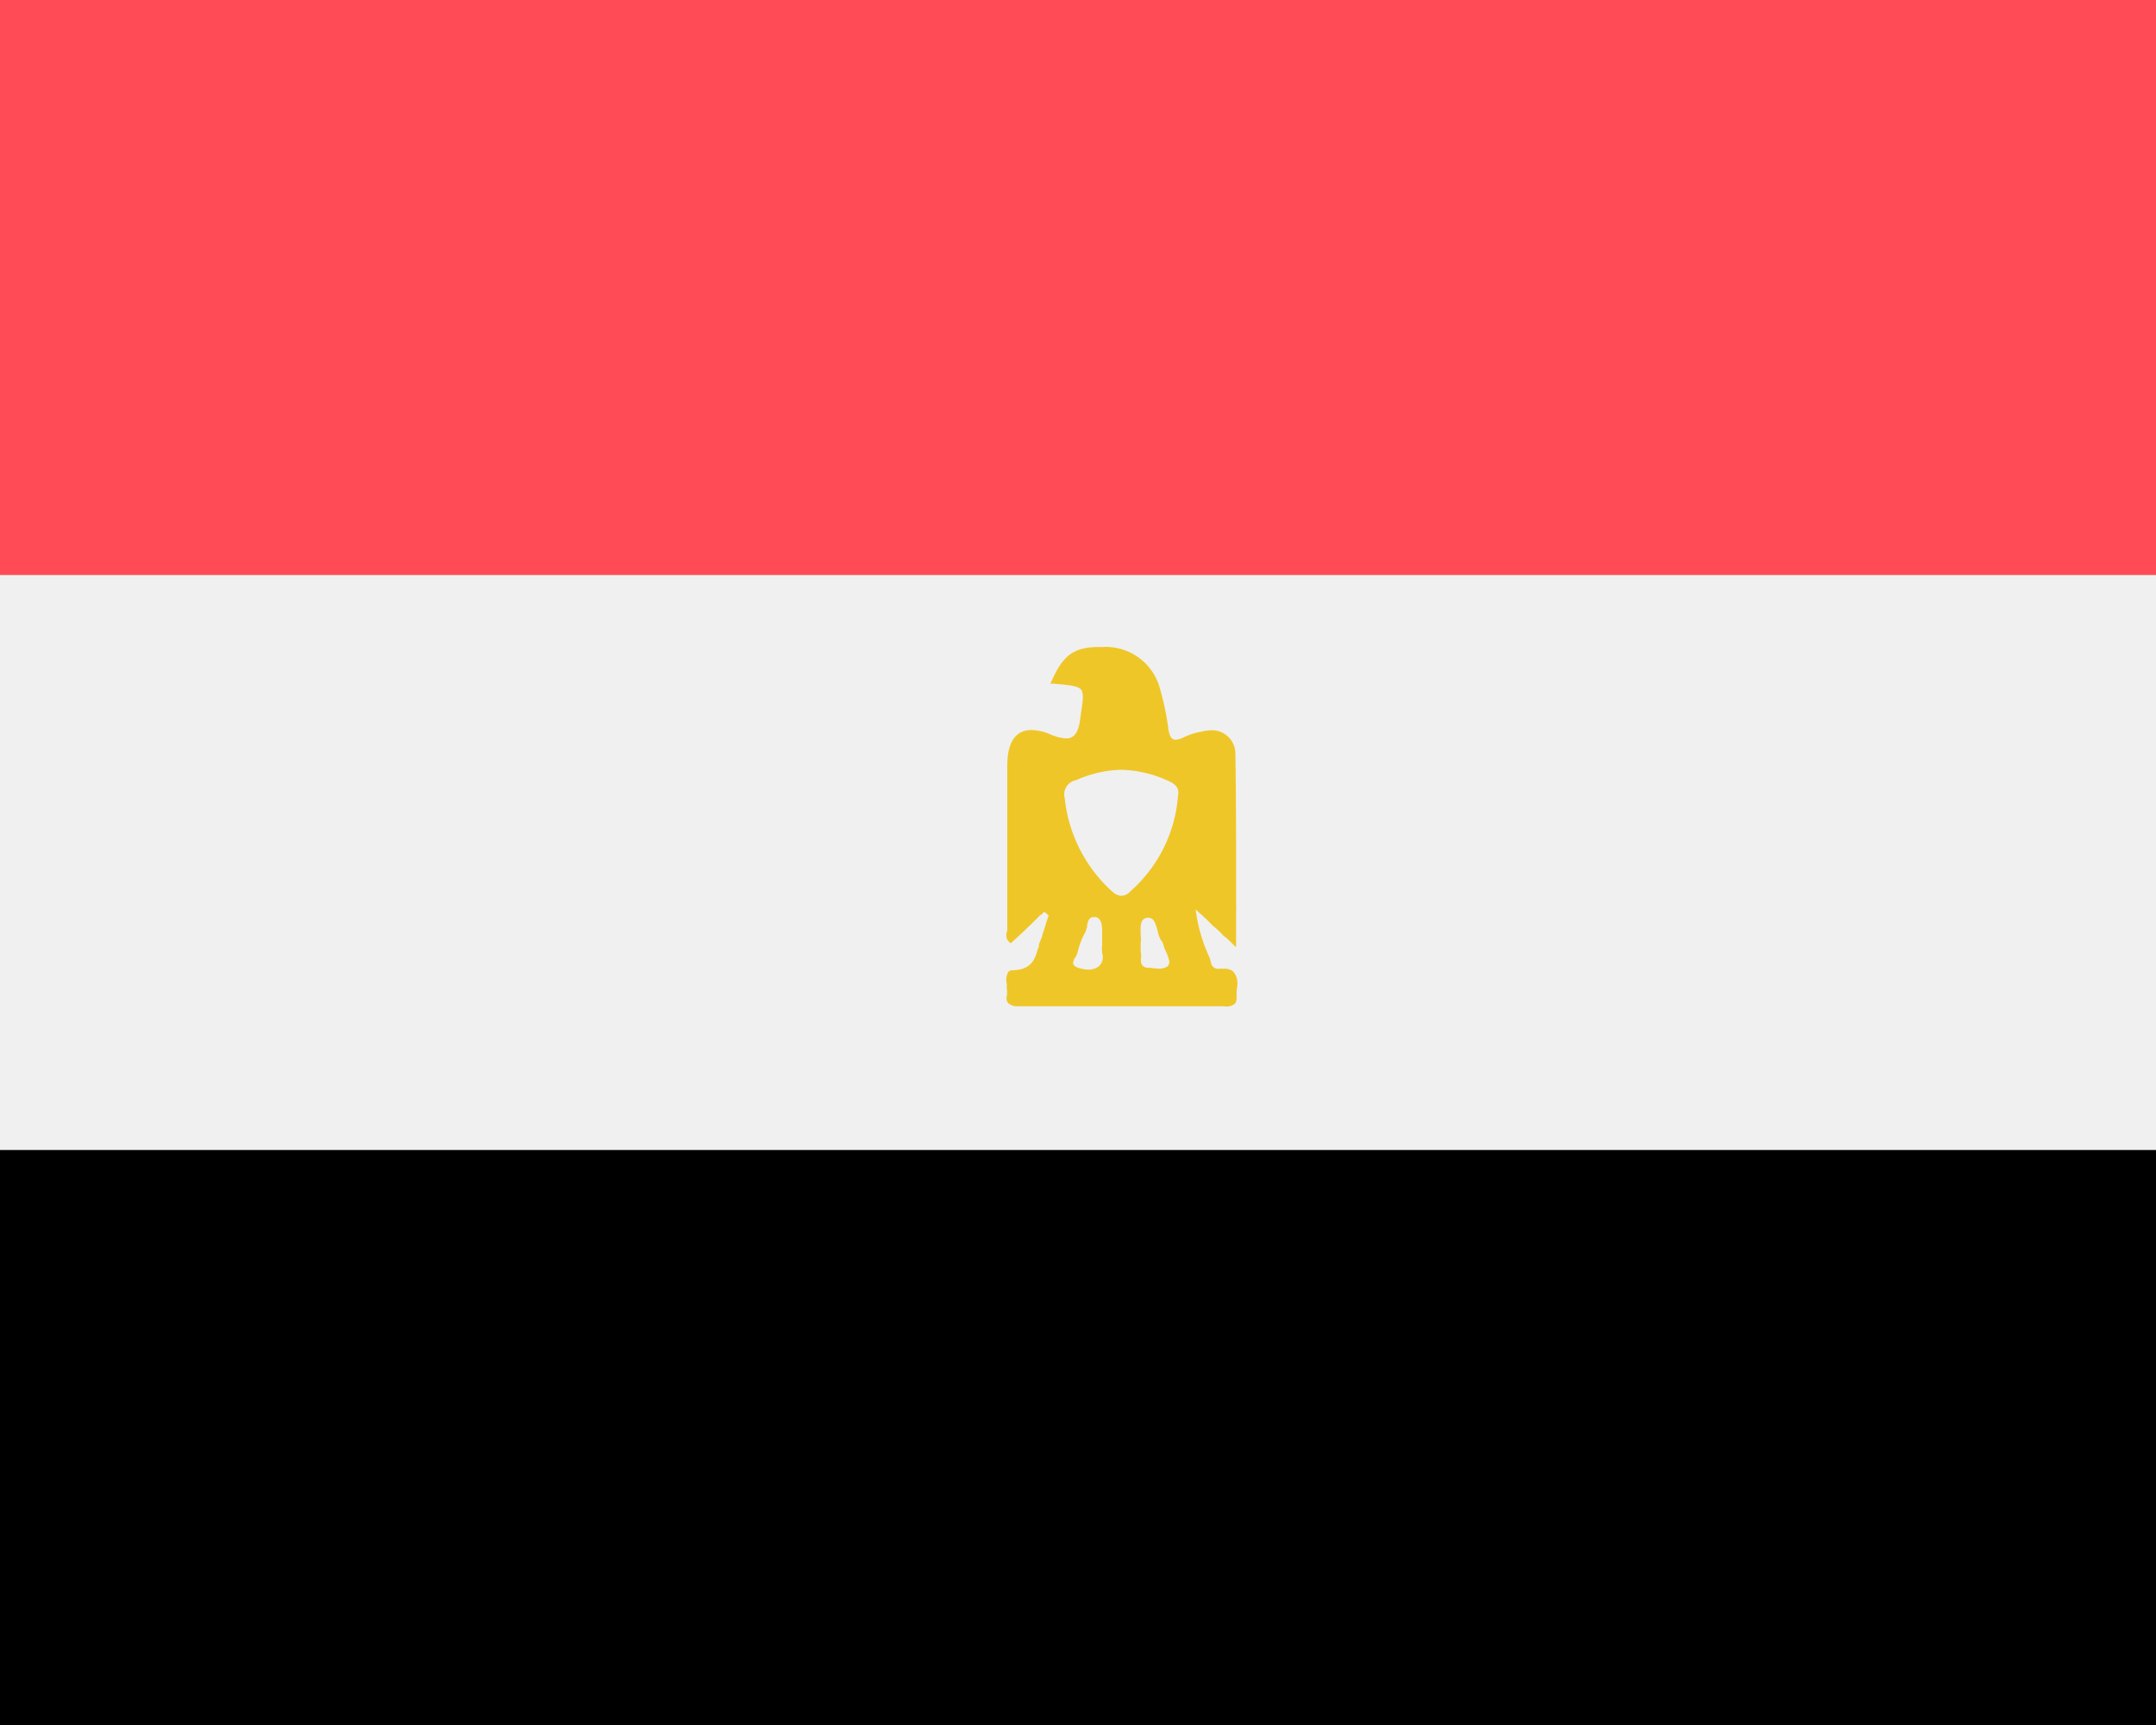 <svg id="united-arab-emirates" xmlns="http://www.w3.org/2000/svg" width="30" height="24" viewBox="0 0 30 24">
  <rect x="0" y="0" width="30" height="24" fill="#333333" stroke="none"/>
  <rect id="Rectangle_5410" data-name="Rectangle 5410" width="30" height="20" fill="#f0f0f0"/>
  <rect id="Rectangle_5411" data-name="Rectangle 5411" width="30" height="8" fill="#fe4b55"/>
  <rect id="Rectangle_5412" data-name="Rectangle 5412" width="30" height="8" transform="translate(0 16)"/>
  <path id="Exclusion_6" data-name="Exclusion 6" d="M20596.895-10749.571h-2.859a.192.192,0,0,1-.139-.041.1.1,0,0,1-.023-.095.356.356,0,0,0,0-.112l0-.011,0-.03v-.023a.23.23,0,0,1,.02-.164.079.079,0,0,1,.063-.025c.262-.006.311-.155.35-.3l.008-.008a.124.124,0,0,0,.006-.044c0-.016.012-.031.014-.046l.008-.01a.042.042,0,0,1,.012-.031.1.1,0,0,1,.012-.033l0-.021a.331.331,0,0,0,.025-.069c.008-.021.012-.042.02-.063l.018-.06.027-.078-.062-.051-.039.04v0l-.016.007c-.152.154-.287.28-.41.391a.125.125,0,0,1-.057-.144v-.011a.068.068,0,0,1,.008-.014l0-.03c0-.757,0-1.521,0-2.267,0-.332.115-.5.338-.5a.7.7,0,0,1,.264.062.681.681,0,0,0,.215.055c.115,0,.176-.081.2-.288l.006-.039v-.009c.031-.19.043-.286.006-.34s-.166-.068-.381-.086l-.008,0h-.039c.166-.391.316-.51.678-.51h.045a.78.78,0,0,1,.795.56,3.872,3.872,0,0,1,.113.511l.008.054v.016c.021.115.049.149.105.149a.273.273,0,0,0,.1-.029.941.941,0,0,1,.268-.085.466.466,0,0,1,.111-.017.326.326,0,0,1,.35.334c.01.625.01,1.24.01,1.891v.2a.833.833,0,0,1,0,.1v.491a.72.72,0,0,1-.082-.079l-.02-.017-.033-.032-.041-.03a.924.924,0,0,0-.141-.133l-.045-.045c-.037-.041-.08-.077-.121-.116l-.016-.013-.064-.061a2.226,2.226,0,0,0,.139.546l.018.04.014.039a.413.413,0,0,1,.043.125.1.1,0,0,0,.1.078h.006a.645.645,0,0,1,.074,0,.17.17,0,0,1,.133.043.248.248,0,0,1,.051.194l0,.02a.511.511,0,0,0-.008.109c0,.063,0,.1-.029.123A.184.184,0,0,1,20596.895-10749.571Zm-1.816-1.24c-.064,0-.078.064-.088.121l0,.02c-.01.023-.014.045-.021.063a1.04,1.04,0,0,0-.111.287.265.265,0,0,1-.027.063.15.15,0,0,0-.035.1.121.121,0,0,0,.063.048.458.458,0,0,0,.148.028.223.223,0,0,0,.15-.049.171.171,0,0,0,.043-.179v-.017a.32.32,0,0,1,0-.087v-.177c0-.09,0-.2-.088-.222Zm.773.01a.066.066,0,0,0-.031,0c-.092.019-.086.115-.084.208v.04a.257.257,0,0,1,0,.095v.123a.293.293,0,0,1,.006.074v.006c-.006.066-.008.134.088.149h.016l.02,0a.885.885,0,0,0,.113.011.208.208,0,0,0,.127-.029c.051-.047.023-.1,0-.164l0-.008a.116.116,0,0,1-.018-.037.135.135,0,0,0-.01-.021l-.014-.028,0,0,0-.009v-.008l-.006,0a.18.18,0,0,0-.045-.1.436.436,0,0,1-.043-.133C20595.941-10750.724,20595.924-10750.8,20595.852-10750.8Zm-.385-2.06a1.607,1.607,0,0,0-.629.145.2.2,0,0,0-.158.248,2.034,2.034,0,0,0,.66,1.3.211.211,0,0,0,.127.061.18.18,0,0,0,.125-.061,1.973,1.973,0,0,0,.664-1.323c.023-.107-.02-.17-.154-.224A1.631,1.631,0,0,0,20595.467-10752.861Z" transform="translate(-20579.865 10763.571)" fill="#efc627" stroke="rgba(0,0,0,0)" stroke-width="1"/>
</svg>
